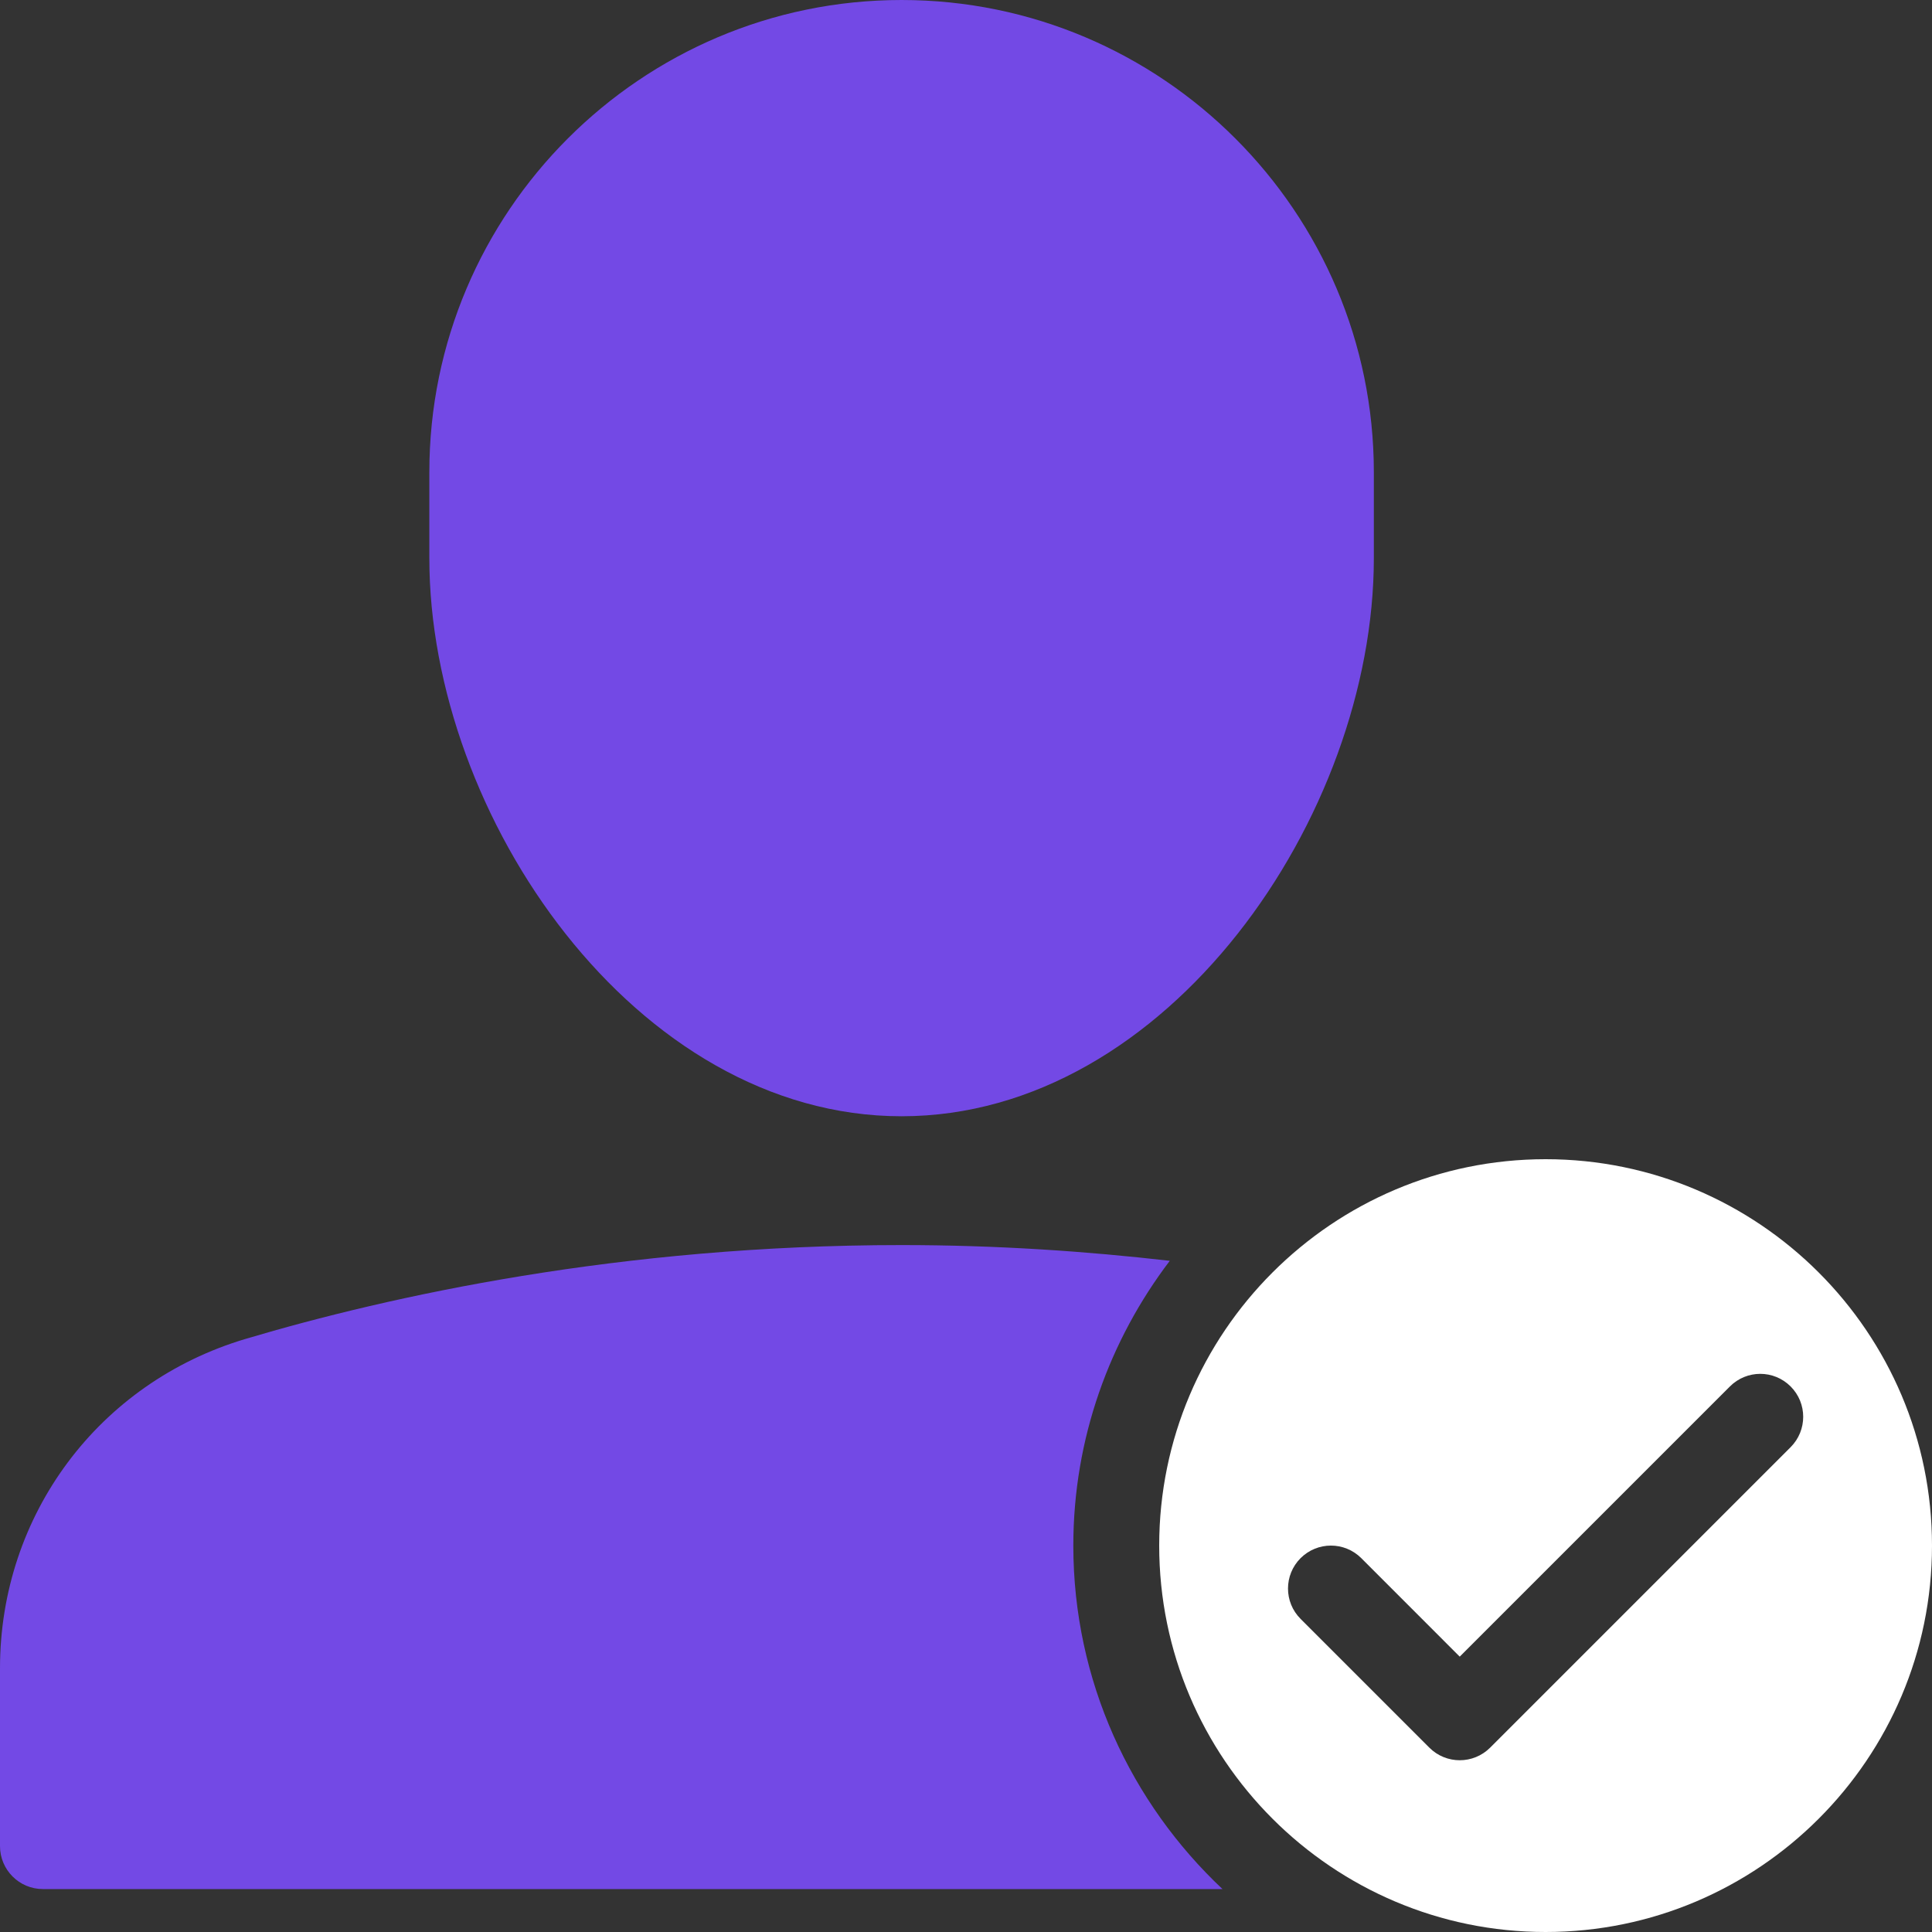 <svg width="40" height="40" viewBox="0 0 40 40" fill="none" xmlns="http://www.w3.org/2000/svg">
<rect x="0" y="0" width="40" height="40" fill="#333333" stroke="none"/>
<path d="M18.666 23.111C24.173 23.111 28.444 16.9 28.444 11.556V9.778C28.444 4.387 24.058 0 18.666 0C13.275 0 8.889 4.387 8.889 9.778V11.556C8.889 16.9 13.16 23.111 18.666 23.111Z" fill="#7349e5"/>
<path d="M22.222 32C22.222 29.784 22.972 27.745 24.219 26.104C22.506 25.907 20.653 25.778 18.667 25.778C12.841 25.778 8.066 26.834 5.086 27.72C2.044 28.625 0 31.365 0 34.539V38.222C0 38.713 0.398 39.111 0.889 39.111H25.31C23.414 37.326 22.222 34.803 22.222 32Z" fill="#7349e5"/>
<path d="M32 24C27.588 24 24 27.588 24 32C24 36.412 27.588 40 32 40C36.412 40 40 36.412 40 32C40 27.588 36.412 24 32 24ZM37.073 29.962L30.851 36.184C30.677 36.357 30.45 36.444 30.222 36.444C29.995 36.444 29.767 36.357 29.594 36.184L26.927 33.517C26.58 33.17 26.58 32.608 26.927 32.26C27.275 31.913 27.836 31.913 28.184 32.26L30.222 34.299L35.816 28.705C36.164 28.357 36.725 28.357 37.073 28.705C37.42 29.052 37.42 29.614 37.073 29.962Z" fill="white"/>
</svg>
